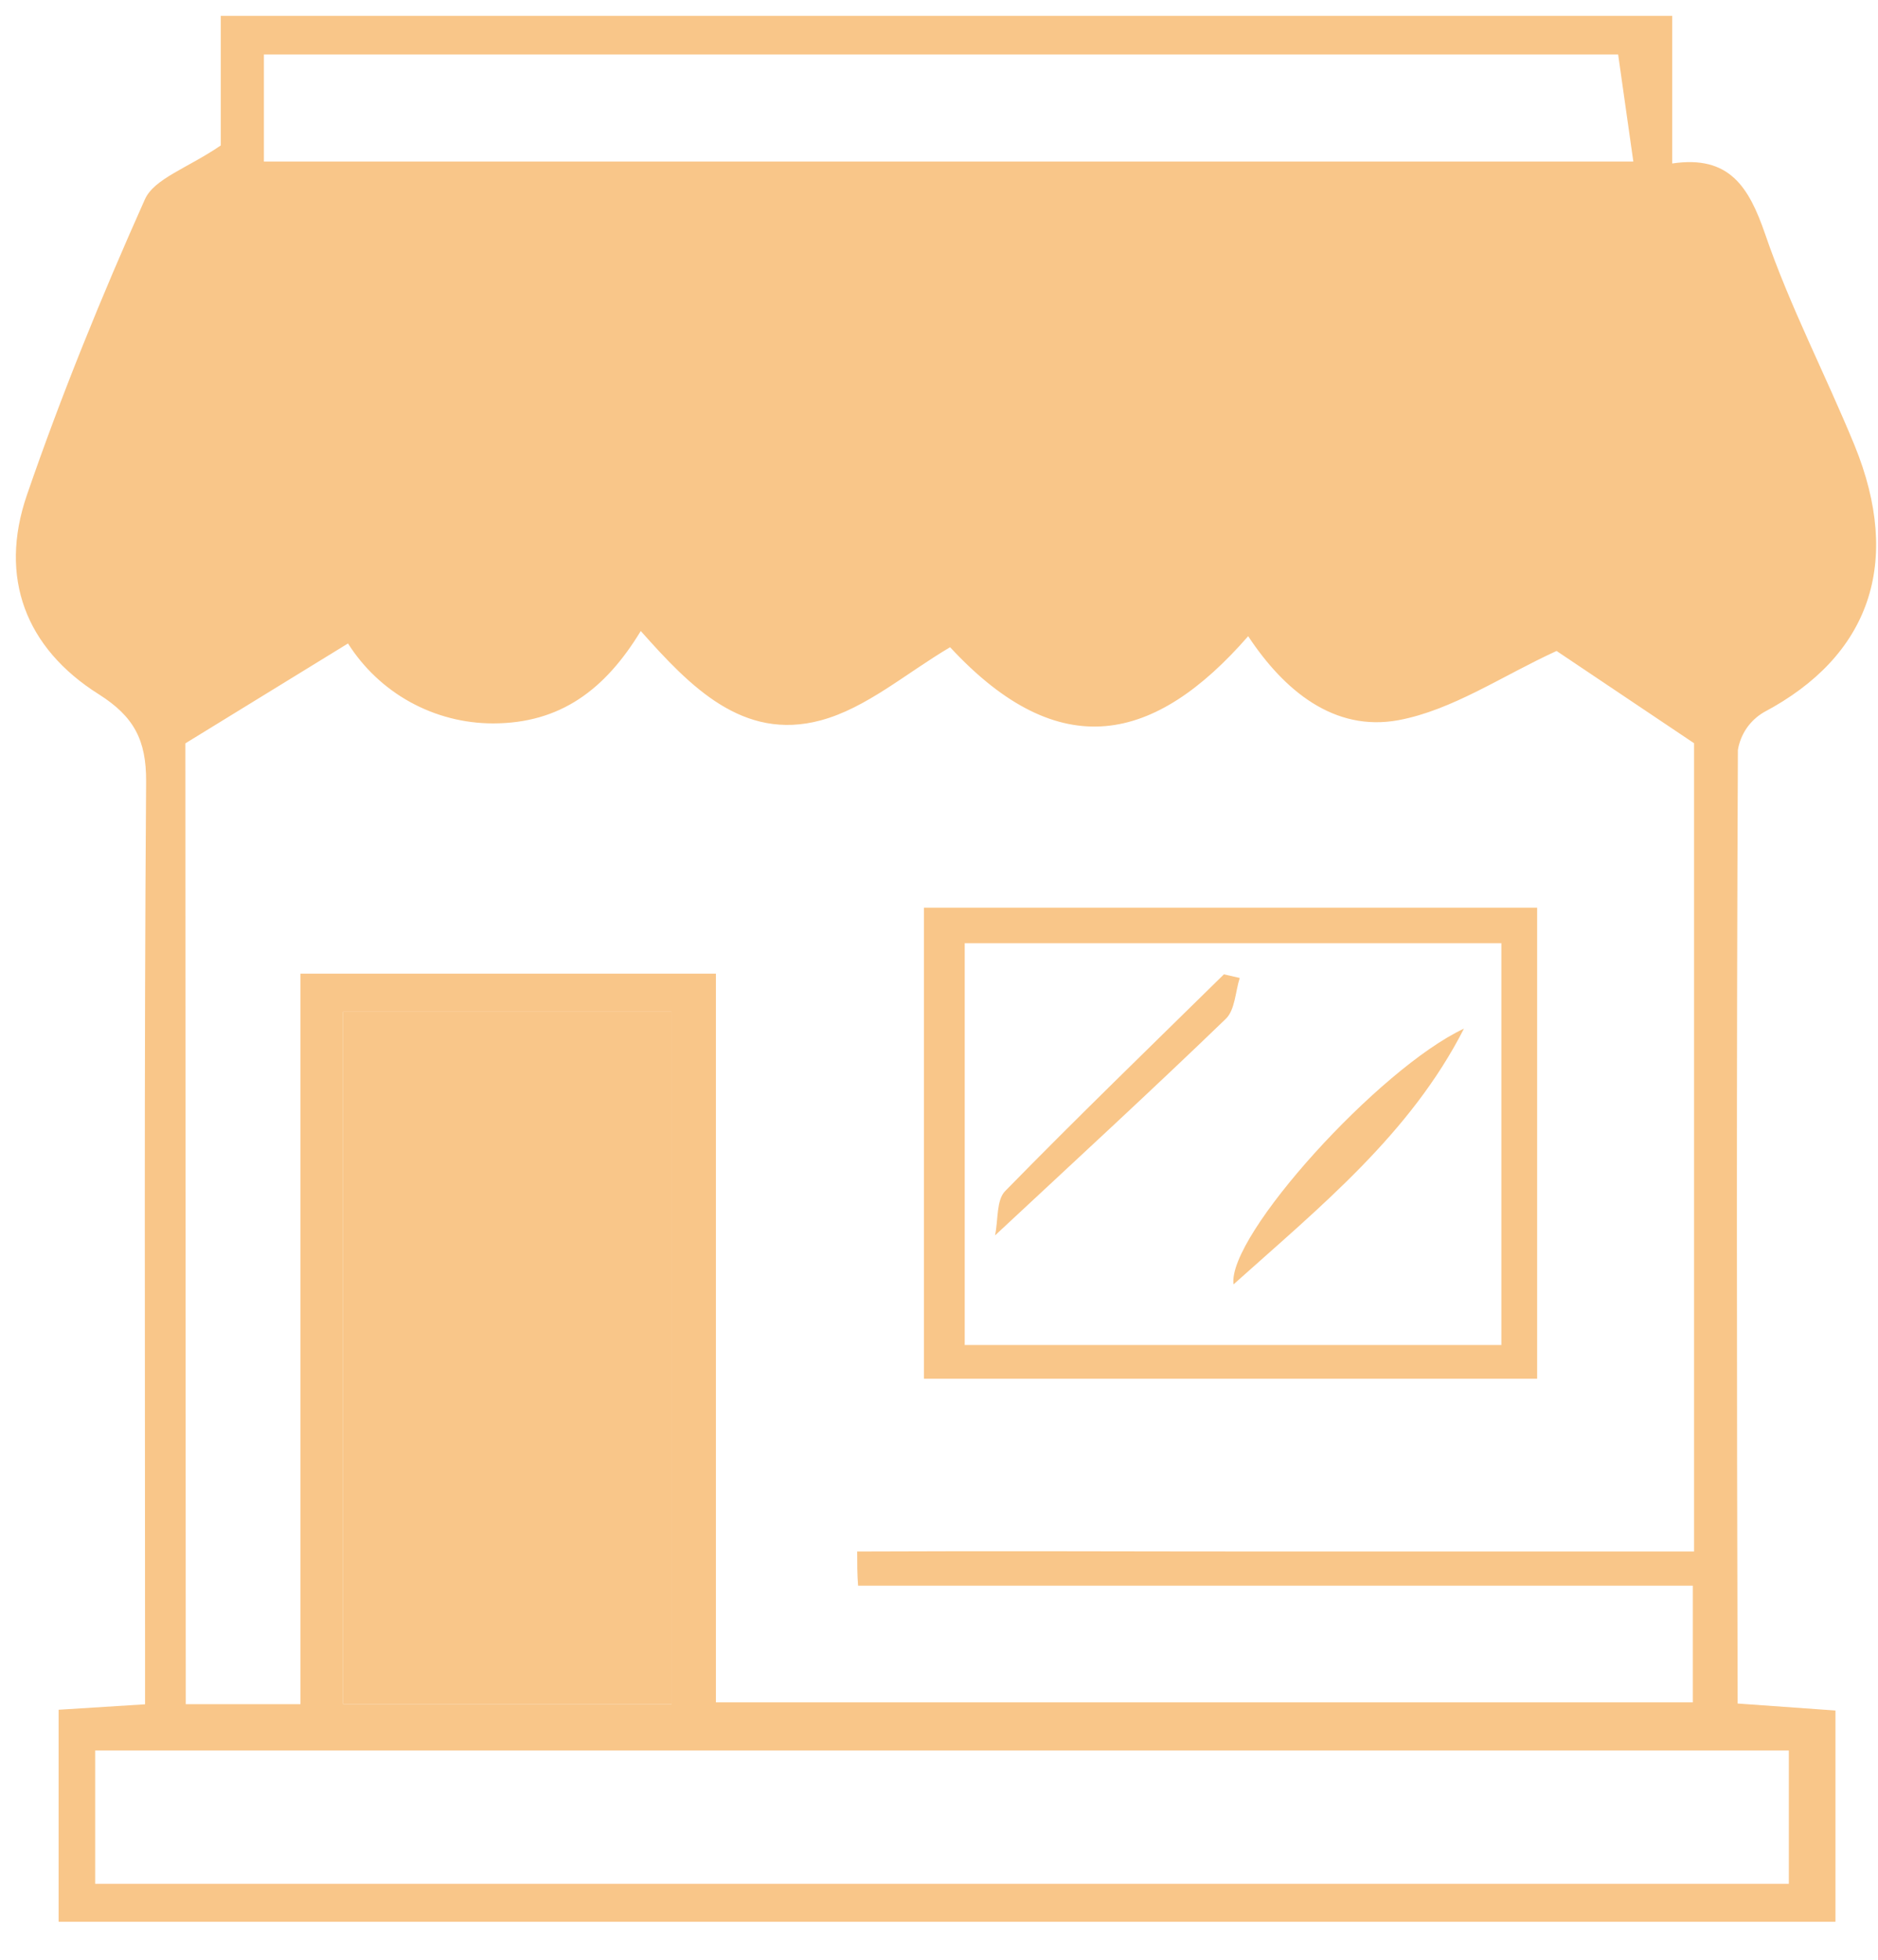 <svg width="46" height="48" viewBox="0 0 46 48" fill="none" xmlns="http://www.w3.org/2000/svg">
<path d="M42.568 18.369C42.6 18.178 42.673 17.996 42.782 17.836C42.892 17.677 43.036 17.543 43.203 17.445C45.793 16.074 46.603 13.791 45.425 10.906C44.714 9.173 43.838 7.496 43.235 5.731C42.838 4.582 42.362 3.795 40.959 4.004V0.389H5.407V3.563C4.588 4.122 3.775 4.373 3.547 4.887C2.487 7.258 1.503 9.671 0.658 12.128C-0.034 14.144 0.626 15.877 2.423 17.007C3.28 17.55 3.585 18.125 3.579 19.144C3.528 26.172 3.553 33.2 3.553 40.232V41.743L1.436 41.876V47.07H44.958V41.895L42.562 41.724C42.54 33.873 42.533 26.128 42.568 18.369ZM6.464 1.335H39.635C39.756 2.189 39.873 3.011 40.007 3.957H6.464V1.335ZM4.54 18.207L8.524 15.76C8.903 16.359 9.427 16.854 10.048 17.196C10.669 17.538 11.367 17.718 12.076 17.718C13.723 17.718 14.822 16.893 15.695 15.455C16.907 16.82 18.196 18.153 20.098 17.645C21.215 17.347 22.183 16.496 23.272 15.852C25.963 18.76 28.303 18.185 30.573 15.582C31.449 16.909 32.674 17.931 34.255 17.639C35.582 17.391 36.794 16.553 38.127 15.944L41.495 18.204V38H31.049C27.697 38 24.345 37.984 20.996 38C20.996 38.28 20.996 38.559 21.018 38.838H41.464V41.696H17.536V23.848H7.359V41.74H4.55L4.54 18.207ZM16.45 24.782V41.737H8.403V24.782H16.45ZM43.816 46.14H2.331V42.873H43.816V46.14Z" fill="#F9C689"/>
<path d="M16.45 24.782H8.403V41.737H16.45V24.782Z" fill="#F9C689"/>
<path d="M22.631 33.769V22.232H37.651V33.769H22.631ZM36.775 23.102H23.63V32.943H36.775V23.102Z" fill="#F9C689"/>
<path d="M30.214 31.458C30.058 30.27 33.785 26.163 35.858 25.194C34.547 27.769 32.334 29.559 30.214 31.458Z" fill="#F9C689"/>
<path d="M30.366 23.953C30.258 24.293 30.252 24.737 30.023 24.956C28.22 26.696 26.373 28.394 24.373 30.258C24.453 29.877 24.402 29.394 24.621 29.172C26.379 27.375 28.186 25.626 29.979 23.864L30.366 23.953Z" fill="#F9C689"/>
</svg>
